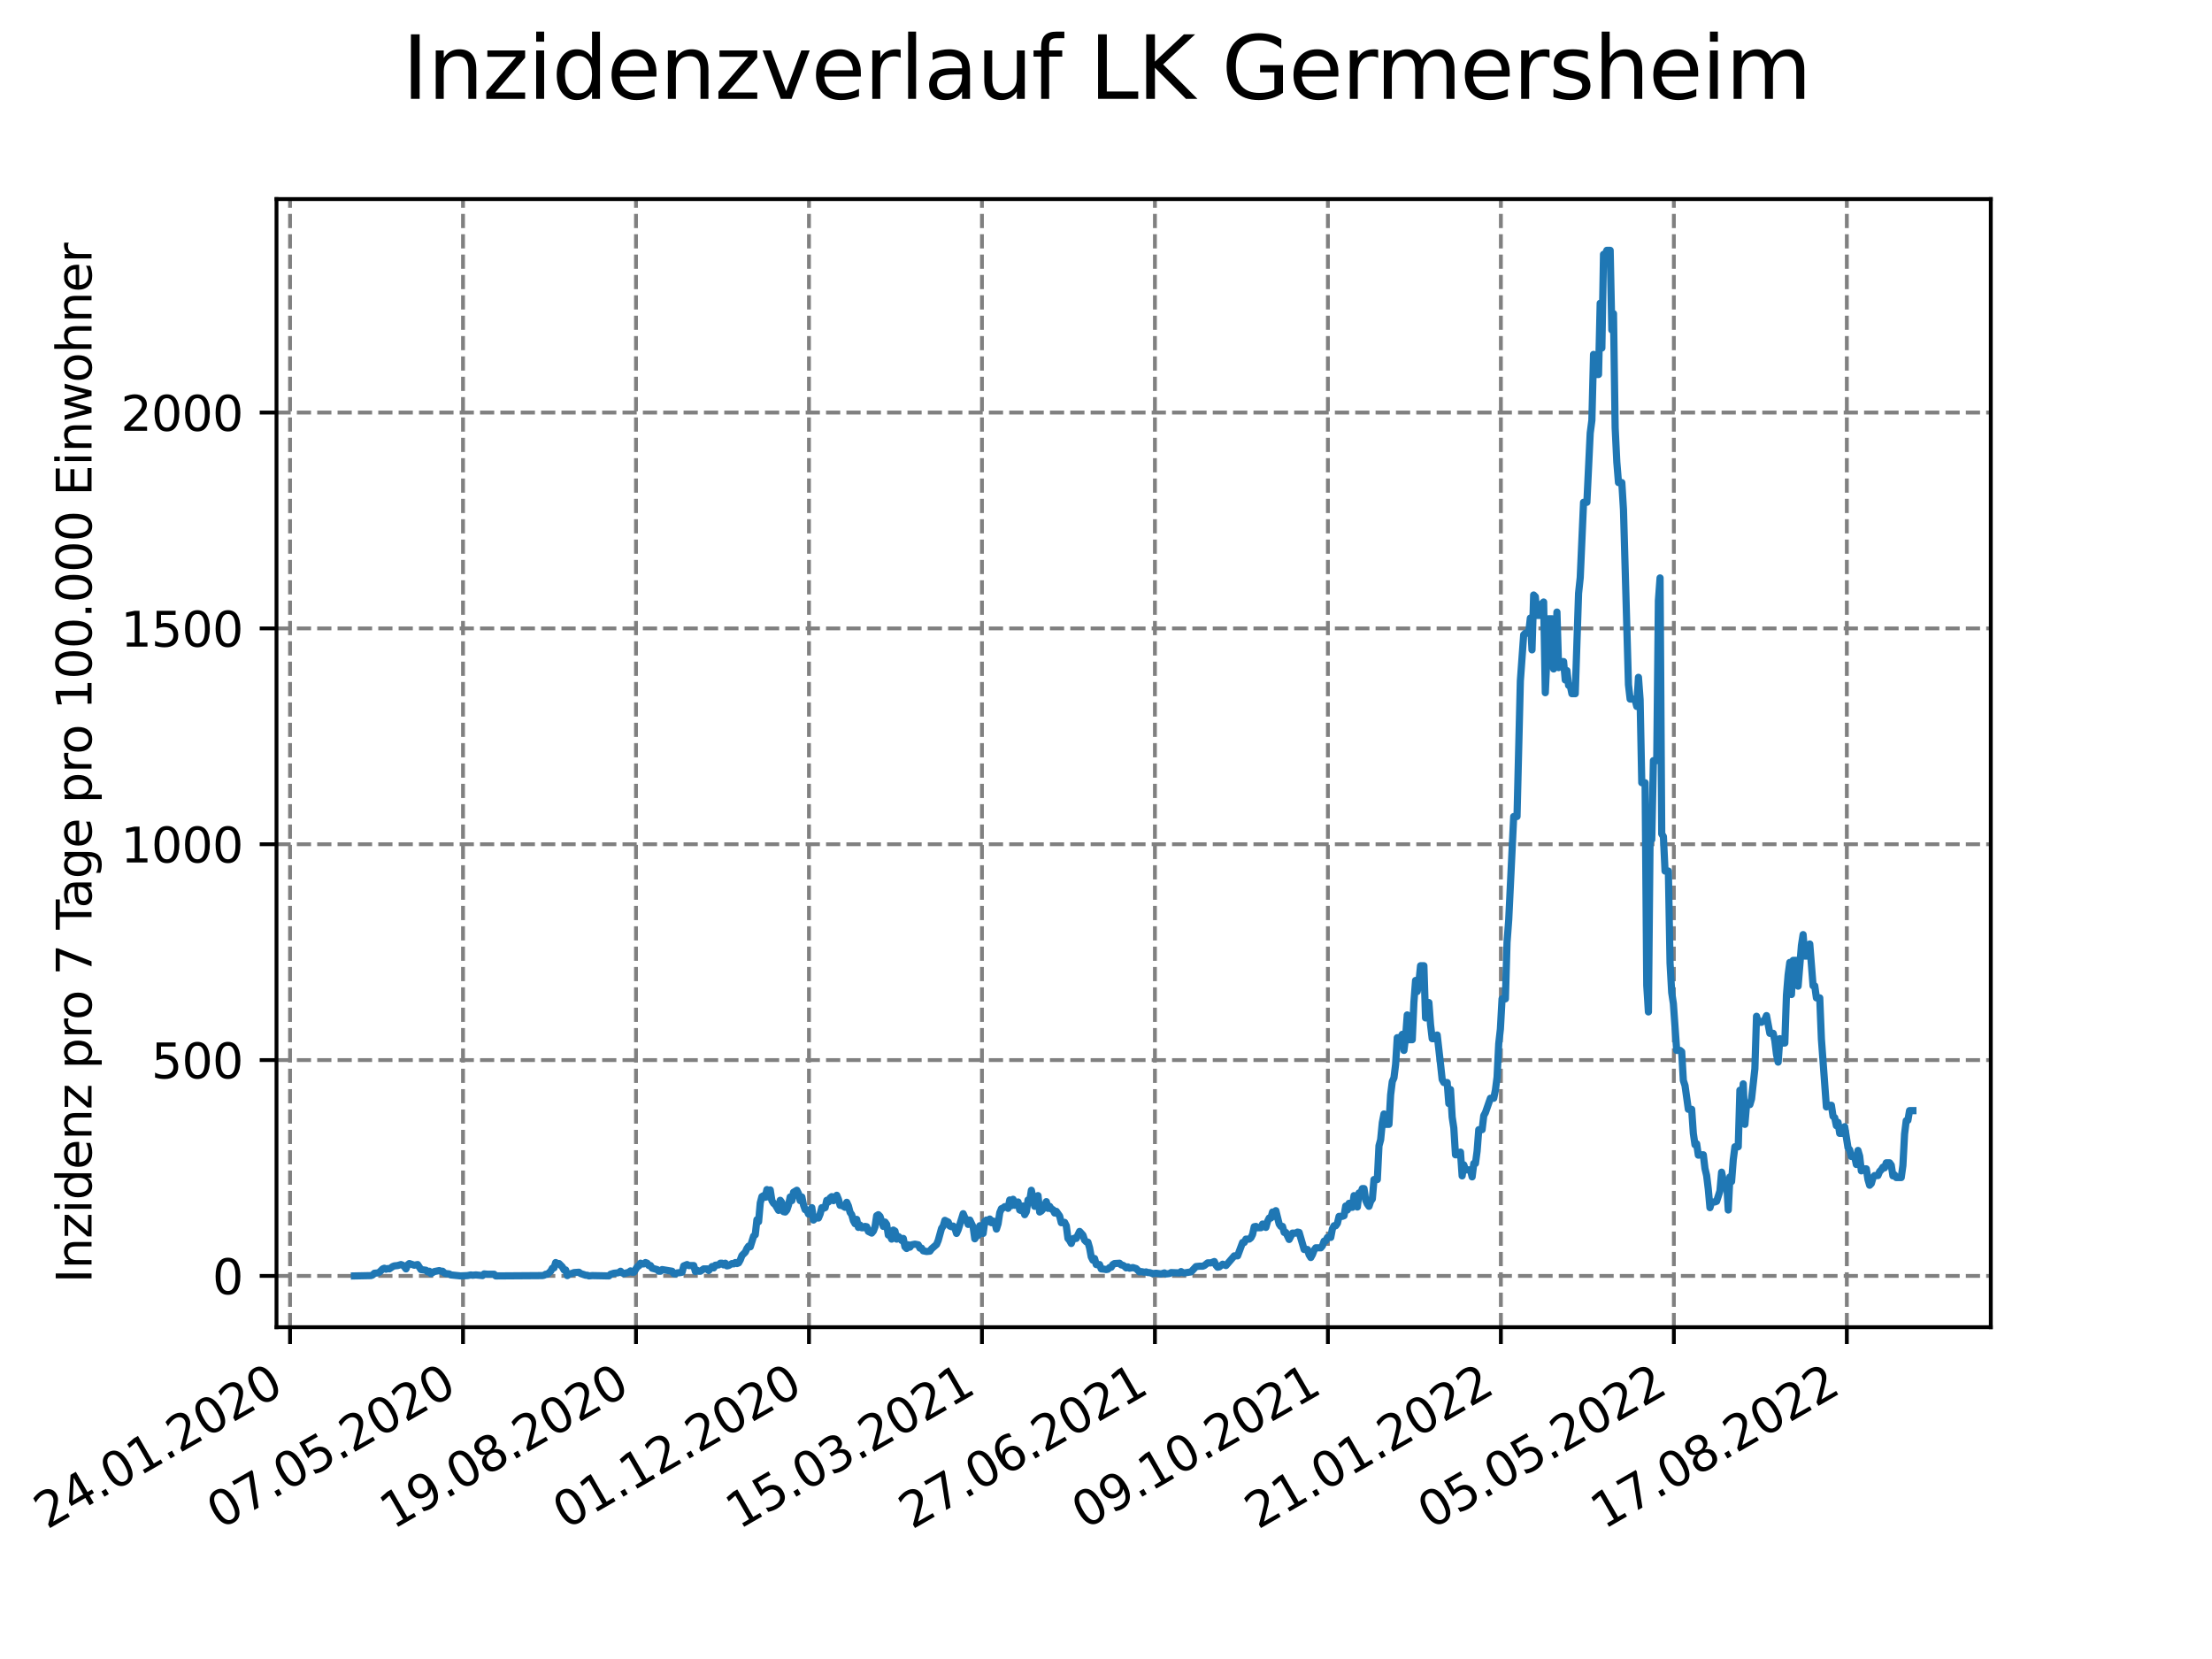 <?xml version="1.0" encoding="utf-8" standalone="no"?>
<!DOCTYPE svg PUBLIC "-//W3C//DTD SVG 1.1//EN"
  "http://www.w3.org/Graphics/SVG/1.1/DTD/svg11.dtd">
<svg xmlns:xlink="http://www.w3.org/1999/xlink" width="460.8pt" height="345.6pt" viewBox="0 0 460.8 345.6" xmlns="http://www.w3.org/2000/svg" version="1.1">
 <defs>
  <style type="text/css">*{stroke-linejoin: round; stroke-linecap: butt}</style>
 </defs>
 <g id="figure_1">
  <g id="patch_1">
   <path d="M 0 345.6 
L 460.8 345.6 
L 460.8 0 
L 0 0 
z
" style="fill: #ffffff"/>
  </g>
  <g id="axes_1">
   <g id="patch_2">
    <path d="M 57.6 276.48 
L 414.72 276.48 
L 414.72 41.472 
L 57.6 41.472 
z
" style="fill: #ffffff"/>
   </g>
   <g id="matplotlib.axis_1">
    <g id="xtick_1">
     <g id="line2d_1">
      <path d="M 60.421 276.48 
L 60.421 41.472 
" clip-path="url(#p311bcf4a41)" style="fill: none; stroke-dasharray: 2.96,1.28; stroke-dashoffset: 0; stroke: #808080; stroke-width: 0.8"/>
     </g>
     <g id="line2d_2">
      <defs>
       <path id="m013fe8e15d" d="M 0 0 
L 0 3.5 
" style="stroke: #000000; stroke-width: 0.8"/>
      </defs>
      <g>
       <use xlink:href="#m013fe8e15d" x="60.421" y="276.48" style="stroke: #000000; stroke-width: 0.8"/>
      </g>
     </g>
     <g id="text_1">
      <!-- 24.01.2020 -->
      <g transform="translate(9.796 318.689) rotate(-30) scale(0.1 -0.1)">
       <defs>
        <path id="DejaVuSans-32" d="M 1228 531 
L 3431 531 
L 3431 0 
L 469 0 
L 469 531 
Q 828 903 1448 1529 
Q 2069 2156 2228 2338 
Q 2531 2678 2651 2914 
Q 2772 3150 2772 3378 
Q 2772 3750 2511 3984 
Q 2250 4219 1831 4219 
Q 1534 4219 1204 4116 
Q 875 4013 500 3803 
L 500 4441 
Q 881 4594 1212 4672 
Q 1544 4750 1819 4750 
Q 2544 4750 2975 4387 
Q 3406 4025 3406 3419 
Q 3406 3131 3298 2873 
Q 3191 2616 2906 2266 
Q 2828 2175 2409 1742 
Q 1991 1309 1228 531 
z
" transform="scale(0.016)"/>
        <path id="DejaVuSans-34" d="M 2419 4116 
L 825 1625 
L 2419 1625 
L 2419 4116 
z
M 2253 4666 
L 3047 4666 
L 3047 1625 
L 3713 1625 
L 3713 1100 
L 3047 1100 
L 3047 0 
L 2419 0 
L 2419 1100 
L 313 1100 
L 313 1709 
L 2253 4666 
z
" transform="scale(0.016)"/>
        <path id="DejaVuSans-2e" d="M 684 794 
L 1344 794 
L 1344 0 
L 684 0 
L 684 794 
z
" transform="scale(0.016)"/>
        <path id="DejaVuSans-30" d="M 2034 4250 
Q 1547 4250 1301 3770 
Q 1056 3291 1056 2328 
Q 1056 1369 1301 889 
Q 1547 409 2034 409 
Q 2525 409 2770 889 
Q 3016 1369 3016 2328 
Q 3016 3291 2770 3770 
Q 2525 4250 2034 4250 
z
M 2034 4750 
Q 2819 4750 3233 4129 
Q 3647 3509 3647 2328 
Q 3647 1150 3233 529 
Q 2819 -91 2034 -91 
Q 1250 -91 836 529 
Q 422 1150 422 2328 
Q 422 3509 836 4129 
Q 1250 4750 2034 4750 
z
" transform="scale(0.016)"/>
        <path id="DejaVuSans-31" d="M 794 531 
L 1825 531 
L 1825 4091 
L 703 3866 
L 703 4441 
L 1819 4666 
L 2450 4666 
L 2450 531 
L 3481 531 
L 3481 0 
L 794 0 
L 794 531 
z
" transform="scale(0.016)"/>
       </defs>
       <use xlink:href="#DejaVuSans-32"/>
       <use xlink:href="#DejaVuSans-34" x="63.623"/>
       <use xlink:href="#DejaVuSans-2e" x="127.246"/>
       <use xlink:href="#DejaVuSans-30" x="159.033"/>
       <use xlink:href="#DejaVuSans-31" x="222.656"/>
       <use xlink:href="#DejaVuSans-2e" x="286.279"/>
       <use xlink:href="#DejaVuSans-32" x="318.066"/>
       <use xlink:href="#DejaVuSans-30" x="381.689"/>
       <use xlink:href="#DejaVuSans-32" x="445.312"/>
       <use xlink:href="#DejaVuSans-30" x="508.936"/>
      </g>
     </g>
    </g>
    <g id="xtick_2">
     <g id="line2d_3">
      <path d="M 96.455 276.48 
L 96.455 41.472 
" clip-path="url(#p311bcf4a41)" style="fill: none; stroke-dasharray: 2.96,1.28; stroke-dashoffset: 0; stroke: #808080; stroke-width: 0.8"/>
     </g>
     <g id="line2d_4">
      <g>
       <use xlink:href="#m013fe8e15d" x="96.455" y="276.48" style="stroke: #000000; stroke-width: 0.8"/>
      </g>
     </g>
     <g id="text_2">
      <!-- 07.05.2020 -->
      <g transform="translate(45.83 318.689) rotate(-30) scale(0.1 -0.1)">
       <defs>
        <path id="DejaVuSans-37" d="M 525 4666 
L 3525 4666 
L 3525 4397 
L 1831 0 
L 1172 0 
L 2766 4134 
L 525 4134 
L 525 4666 
z
" transform="scale(0.016)"/>
        <path id="DejaVuSans-35" d="M 691 4666 
L 3169 4666 
L 3169 4134 
L 1269 4134 
L 1269 2991 
Q 1406 3038 1543 3061 
Q 1681 3084 1819 3084 
Q 2600 3084 3056 2656 
Q 3513 2228 3513 1497 
Q 3513 744 3044 326 
Q 2575 -91 1722 -91 
Q 1428 -91 1123 -41 
Q 819 9 494 109 
L 494 744 
Q 775 591 1075 516 
Q 1375 441 1709 441 
Q 2250 441 2565 725 
Q 2881 1009 2881 1497 
Q 2881 1984 2565 2268 
Q 2250 2553 1709 2553 
Q 1456 2553 1204 2497 
Q 953 2441 691 2322 
L 691 4666 
z
" transform="scale(0.016)"/>
       </defs>
       <use xlink:href="#DejaVuSans-30"/>
       <use xlink:href="#DejaVuSans-37" x="63.623"/>
       <use xlink:href="#DejaVuSans-2e" x="127.246"/>
       <use xlink:href="#DejaVuSans-30" x="159.033"/>
       <use xlink:href="#DejaVuSans-35" x="222.656"/>
       <use xlink:href="#DejaVuSans-2e" x="286.279"/>
       <use xlink:href="#DejaVuSans-32" x="318.066"/>
       <use xlink:href="#DejaVuSans-30" x="381.689"/>
       <use xlink:href="#DejaVuSans-32" x="445.312"/>
       <use xlink:href="#DejaVuSans-30" x="508.936"/>
      </g>
     </g>
    </g>
    <g id="xtick_3">
     <g id="line2d_5">
      <path d="M 132.489 276.48 
L 132.489 41.472 
" clip-path="url(#p311bcf4a41)" style="fill: none; stroke-dasharray: 2.96,1.28; stroke-dashoffset: 0; stroke: #808080; stroke-width: 0.8"/>
     </g>
     <g id="line2d_6">
      <g>
       <use xlink:href="#m013fe8e15d" x="132.489" y="276.48" style="stroke: #000000; stroke-width: 0.8"/>
      </g>
     </g>
     <g id="text_3">
      <!-- 19.08.2020 -->
      <g transform="translate(81.864 318.689) rotate(-30) scale(0.1 -0.1)">
       <defs>
        <path id="DejaVuSans-39" d="M 703 97 
L 703 672 
Q 941 559 1184 500 
Q 1428 441 1663 441 
Q 2288 441 2617 861 
Q 2947 1281 2994 2138 
Q 2813 1869 2534 1725 
Q 2256 1581 1919 1581 
Q 1219 1581 811 2004 
Q 403 2428 403 3163 
Q 403 3881 828 4315 
Q 1253 4750 1959 4750 
Q 2769 4750 3195 4129 
Q 3622 3509 3622 2328 
Q 3622 1225 3098 567 
Q 2575 -91 1691 -91 
Q 1453 -91 1209 -44 
Q 966 3 703 97 
z
M 1959 2075 
Q 2384 2075 2632 2365 
Q 2881 2656 2881 3163 
Q 2881 3666 2632 3958 
Q 2384 4250 1959 4250 
Q 1534 4250 1286 3958 
Q 1038 3666 1038 3163 
Q 1038 2656 1286 2365 
Q 1534 2075 1959 2075 
z
" transform="scale(0.016)"/>
        <path id="DejaVuSans-38" d="M 2034 2216 
Q 1584 2216 1326 1975 
Q 1069 1734 1069 1313 
Q 1069 891 1326 650 
Q 1584 409 2034 409 
Q 2484 409 2743 651 
Q 3003 894 3003 1313 
Q 3003 1734 2745 1975 
Q 2488 2216 2034 2216 
z
M 1403 2484 
Q 997 2584 770 2862 
Q 544 3141 544 3541 
Q 544 4100 942 4425 
Q 1341 4750 2034 4750 
Q 2731 4750 3128 4425 
Q 3525 4100 3525 3541 
Q 3525 3141 3298 2862 
Q 3072 2584 2669 2484 
Q 3125 2378 3379 2068 
Q 3634 1759 3634 1313 
Q 3634 634 3220 271 
Q 2806 -91 2034 -91 
Q 1263 -91 848 271 
Q 434 634 434 1313 
Q 434 1759 690 2068 
Q 947 2378 1403 2484 
z
M 1172 3481 
Q 1172 3119 1398 2916 
Q 1625 2713 2034 2713 
Q 2441 2713 2670 2916 
Q 2900 3119 2900 3481 
Q 2900 3844 2670 4047 
Q 2441 4250 2034 4250 
Q 1625 4250 1398 4047 
Q 1172 3844 1172 3481 
z
" transform="scale(0.016)"/>
       </defs>
       <use xlink:href="#DejaVuSans-31"/>
       <use xlink:href="#DejaVuSans-39" x="63.623"/>
       <use xlink:href="#DejaVuSans-2e" x="127.246"/>
       <use xlink:href="#DejaVuSans-30" x="159.033"/>
       <use xlink:href="#DejaVuSans-38" x="222.656"/>
       <use xlink:href="#DejaVuSans-2e" x="286.279"/>
       <use xlink:href="#DejaVuSans-32" x="318.066"/>
       <use xlink:href="#DejaVuSans-30" x="381.689"/>
       <use xlink:href="#DejaVuSans-32" x="445.312"/>
       <use xlink:href="#DejaVuSans-30" x="508.936"/>
      </g>
     </g>
    </g>
    <g id="xtick_4">
     <g id="line2d_7">
      <path d="M 168.524 276.48 
L 168.524 41.472 
" clip-path="url(#p311bcf4a41)" style="fill: none; stroke-dasharray: 2.96,1.28; stroke-dashoffset: 0; stroke: #808080; stroke-width: 0.8"/>
     </g>
     <g id="line2d_8">
      <g>
       <use xlink:href="#m013fe8e15d" x="168.524" y="276.48" style="stroke: #000000; stroke-width: 0.8"/>
      </g>
     </g>
     <g id="text_4">
      <!-- 01.12.2020 -->
      <g transform="translate(117.898 318.689) rotate(-30) scale(0.1 -0.1)">
       <use xlink:href="#DejaVuSans-30"/>
       <use xlink:href="#DejaVuSans-31" x="63.623"/>
       <use xlink:href="#DejaVuSans-2e" x="127.246"/>
       <use xlink:href="#DejaVuSans-31" x="159.033"/>
       <use xlink:href="#DejaVuSans-32" x="222.656"/>
       <use xlink:href="#DejaVuSans-2e" x="286.279"/>
       <use xlink:href="#DejaVuSans-32" x="318.066"/>
       <use xlink:href="#DejaVuSans-30" x="381.689"/>
       <use xlink:href="#DejaVuSans-32" x="445.312"/>
       <use xlink:href="#DejaVuSans-30" x="508.936"/>
      </g>
     </g>
    </g>
    <g id="xtick_5">
     <g id="line2d_9">
      <path d="M 204.558 276.48 
L 204.558 41.472 
" clip-path="url(#p311bcf4a41)" style="fill: none; stroke-dasharray: 2.96,1.28; stroke-dashoffset: 0; stroke: #808080; stroke-width: 0.8"/>
     </g>
     <g id="line2d_10">
      <g>
       <use xlink:href="#m013fe8e15d" x="204.558" y="276.48" style="stroke: #000000; stroke-width: 0.8"/>
      </g>
     </g>
     <g id="text_5">
      <!-- 15.03.2021 -->
      <g transform="translate(153.933 318.689) rotate(-30) scale(0.1 -0.1)">
       <defs>
        <path id="DejaVuSans-33" d="M 2597 2516 
Q 3050 2419 3304 2112 
Q 3559 1806 3559 1356 
Q 3559 666 3084 287 
Q 2609 -91 1734 -91 
Q 1441 -91 1130 -33 
Q 819 25 488 141 
L 488 750 
Q 750 597 1062 519 
Q 1375 441 1716 441 
Q 2309 441 2620 675 
Q 2931 909 2931 1356 
Q 2931 1769 2642 2001 
Q 2353 2234 1838 2234 
L 1294 2234 
L 1294 2753 
L 1863 2753 
Q 2328 2753 2575 2939 
Q 2822 3125 2822 3475 
Q 2822 3834 2567 4026 
Q 2313 4219 1838 4219 
Q 1578 4219 1281 4162 
Q 984 4106 628 3988 
L 628 4550 
Q 988 4650 1302 4700 
Q 1616 4750 1894 4750 
Q 2613 4750 3031 4423 
Q 3450 4097 3450 3541 
Q 3450 3153 3228 2886 
Q 3006 2619 2597 2516 
z
" transform="scale(0.016)"/>
       </defs>
       <use xlink:href="#DejaVuSans-31"/>
       <use xlink:href="#DejaVuSans-35" x="63.623"/>
       <use xlink:href="#DejaVuSans-2e" x="127.246"/>
       <use xlink:href="#DejaVuSans-30" x="159.033"/>
       <use xlink:href="#DejaVuSans-33" x="222.656"/>
       <use xlink:href="#DejaVuSans-2e" x="286.279"/>
       <use xlink:href="#DejaVuSans-32" x="318.066"/>
       <use xlink:href="#DejaVuSans-30" x="381.689"/>
       <use xlink:href="#DejaVuSans-32" x="445.312"/>
       <use xlink:href="#DejaVuSans-31" x="508.936"/>
      </g>
     </g>
    </g>
    <g id="xtick_6">
     <g id="line2d_11">
      <path d="M 240.592 276.48 
L 240.592 41.472 
" clip-path="url(#p311bcf4a41)" style="fill: none; stroke-dasharray: 2.96,1.28; stroke-dashoffset: 0; stroke: #808080; stroke-width: 0.8"/>
     </g>
     <g id="line2d_12">
      <g>
       <use xlink:href="#m013fe8e15d" x="240.592" y="276.48" style="stroke: #000000; stroke-width: 0.8"/>
      </g>
     </g>
     <g id="text_6">
      <!-- 27.06.2021 -->
      <g transform="translate(189.967 318.689) rotate(-30) scale(0.1 -0.1)">
       <defs>
        <path id="DejaVuSans-36" d="M 2113 2584 
Q 1688 2584 1439 2293 
Q 1191 2003 1191 1497 
Q 1191 994 1439 701 
Q 1688 409 2113 409 
Q 2538 409 2786 701 
Q 3034 994 3034 1497 
Q 3034 2003 2786 2293 
Q 2538 2584 2113 2584 
z
M 3366 4563 
L 3366 3988 
Q 3128 4100 2886 4159 
Q 2644 4219 2406 4219 
Q 1781 4219 1451 3797 
Q 1122 3375 1075 2522 
Q 1259 2794 1537 2939 
Q 1816 3084 2150 3084 
Q 2853 3084 3261 2657 
Q 3669 2231 3669 1497 
Q 3669 778 3244 343 
Q 2819 -91 2113 -91 
Q 1303 -91 875 529 
Q 447 1150 447 2328 
Q 447 3434 972 4092 
Q 1497 4750 2381 4750 
Q 2619 4750 2861 4703 
Q 3103 4656 3366 4563 
z
" transform="scale(0.016)"/>
       </defs>
       <use xlink:href="#DejaVuSans-32"/>
       <use xlink:href="#DejaVuSans-37" x="63.623"/>
       <use xlink:href="#DejaVuSans-2e" x="127.246"/>
       <use xlink:href="#DejaVuSans-30" x="159.033"/>
       <use xlink:href="#DejaVuSans-36" x="222.656"/>
       <use xlink:href="#DejaVuSans-2e" x="286.279"/>
       <use xlink:href="#DejaVuSans-32" x="318.066"/>
       <use xlink:href="#DejaVuSans-30" x="381.689"/>
       <use xlink:href="#DejaVuSans-32" x="445.312"/>
       <use xlink:href="#DejaVuSans-31" x="508.936"/>
      </g>
     </g>
    </g>
    <g id="xtick_7">
     <g id="line2d_13">
      <path d="M 276.626 276.48 
L 276.626 41.472 
" clip-path="url(#p311bcf4a41)" style="fill: none; stroke-dasharray: 2.96,1.28; stroke-dashoffset: 0; stroke: #808080; stroke-width: 0.8"/>
     </g>
     <g id="line2d_14">
      <g>
       <use xlink:href="#m013fe8e15d" x="276.626" y="276.48" style="stroke: #000000; stroke-width: 0.8"/>
      </g>
     </g>
     <g id="text_7">
      <!-- 09.10.2021 -->
      <g transform="translate(226.001 318.689) rotate(-30) scale(0.1 -0.1)">
       <use xlink:href="#DejaVuSans-30"/>
       <use xlink:href="#DejaVuSans-39" x="63.623"/>
       <use xlink:href="#DejaVuSans-2e" x="127.246"/>
       <use xlink:href="#DejaVuSans-31" x="159.033"/>
       <use xlink:href="#DejaVuSans-30" x="222.656"/>
       <use xlink:href="#DejaVuSans-2e" x="286.279"/>
       <use xlink:href="#DejaVuSans-32" x="318.066"/>
       <use xlink:href="#DejaVuSans-30" x="381.689"/>
       <use xlink:href="#DejaVuSans-32" x="445.312"/>
       <use xlink:href="#DejaVuSans-31" x="508.936"/>
      </g>
     </g>
    </g>
    <g id="xtick_8">
     <g id="line2d_15">
      <path d="M 312.661 276.48 
L 312.661 41.472 
" clip-path="url(#p311bcf4a41)" style="fill: none; stroke-dasharray: 2.96,1.28; stroke-dashoffset: 0; stroke: #808080; stroke-width: 0.8"/>
     </g>
     <g id="line2d_16">
      <g>
       <use xlink:href="#m013fe8e15d" x="312.661" y="276.48" style="stroke: #000000; stroke-width: 0.8"/>
      </g>
     </g>
     <g id="text_8">
      <!-- 21.01.2022 -->
      <g transform="translate(262.035 318.689) rotate(-30) scale(0.1 -0.1)">
       <use xlink:href="#DejaVuSans-32"/>
       <use xlink:href="#DejaVuSans-31" x="63.623"/>
       <use xlink:href="#DejaVuSans-2e" x="127.246"/>
       <use xlink:href="#DejaVuSans-30" x="159.033"/>
       <use xlink:href="#DejaVuSans-31" x="222.656"/>
       <use xlink:href="#DejaVuSans-2e" x="286.279"/>
       <use xlink:href="#DejaVuSans-32" x="318.066"/>
       <use xlink:href="#DejaVuSans-30" x="381.689"/>
       <use xlink:href="#DejaVuSans-32" x="445.312"/>
       <use xlink:href="#DejaVuSans-32" x="508.936"/>
      </g>
     </g>
    </g>
    <g id="xtick_9">
     <g id="line2d_17">
      <path d="M 348.695 276.48 
L 348.695 41.472 
" clip-path="url(#p311bcf4a41)" style="fill: none; stroke-dasharray: 2.96,1.28; stroke-dashoffset: 0; stroke: #808080; stroke-width: 0.8"/>
     </g>
     <g id="line2d_18">
      <g>
       <use xlink:href="#m013fe8e15d" x="348.695" y="276.48" style="stroke: #000000; stroke-width: 0.8"/>
      </g>
     </g>
     <g id="text_9">
      <!-- 05.05.2022 -->
      <g transform="translate(298.07 318.689) rotate(-30) scale(0.1 -0.1)">
       <use xlink:href="#DejaVuSans-30"/>
       <use xlink:href="#DejaVuSans-35" x="63.623"/>
       <use xlink:href="#DejaVuSans-2e" x="127.246"/>
       <use xlink:href="#DejaVuSans-30" x="159.033"/>
       <use xlink:href="#DejaVuSans-35" x="222.656"/>
       <use xlink:href="#DejaVuSans-2e" x="286.279"/>
       <use xlink:href="#DejaVuSans-32" x="318.066"/>
       <use xlink:href="#DejaVuSans-30" x="381.689"/>
       <use xlink:href="#DejaVuSans-32" x="445.312"/>
       <use xlink:href="#DejaVuSans-32" x="508.936"/>
      </g>
     </g>
    </g>
    <g id="xtick_10">
     <g id="line2d_19">
      <path d="M 384.729 276.48 
L 384.729 41.472 
" clip-path="url(#p311bcf4a41)" style="fill: none; stroke-dasharray: 2.96,1.28; stroke-dashoffset: 0; stroke: #808080; stroke-width: 0.8"/>
     </g>
     <g id="line2d_20">
      <g>
       <use xlink:href="#m013fe8e15d" x="384.729" y="276.48" style="stroke: #000000; stroke-width: 0.8"/>
      </g>
     </g>
     <g id="text_10">
      <!-- 17.08.2022 -->
      <g transform="translate(334.104 318.689) rotate(-30) scale(0.1 -0.1)">
       <use xlink:href="#DejaVuSans-31"/>
       <use xlink:href="#DejaVuSans-37" x="63.623"/>
       <use xlink:href="#DejaVuSans-2e" x="127.246"/>
       <use xlink:href="#DejaVuSans-30" x="159.033"/>
       <use xlink:href="#DejaVuSans-38" x="222.656"/>
       <use xlink:href="#DejaVuSans-2e" x="286.279"/>
       <use xlink:href="#DejaVuSans-32" x="318.066"/>
       <use xlink:href="#DejaVuSans-30" x="381.689"/>
       <use xlink:href="#DejaVuSans-32" x="445.312"/>
       <use xlink:href="#DejaVuSans-32" x="508.936"/>
      </g>
     </g>
    </g>
   </g>
   <g id="matplotlib.axis_2">
    <g id="ytick_1">
     <g id="line2d_21">
      <path d="M 57.6 265.798 
L 414.72 265.798 
" clip-path="url(#p311bcf4a41)" style="fill: none; stroke-dasharray: 2.96,1.28; stroke-dashoffset: 0; stroke: #808080; stroke-width: 0.8"/>
     </g>
     <g id="line2d_22">
      <defs>
       <path id="m63d5a71998" d="M 0 0 
L -3.5 0 
" style="stroke: #000000; stroke-width: 0.8"/>
      </defs>
      <g>
       <use xlink:href="#m63d5a71998" x="57.6" y="265.798" style="stroke: #000000; stroke-width: 0.8"/>
      </g>
     </g>
     <g id="text_11">
      <!-- 0 -->
      <g transform="translate(44.237 269.597) scale(0.1 -0.1)">
       <use xlink:href="#DejaVuSans-30"/>
      </g>
     </g>
    </g>
    <g id="ytick_2">
     <g id="line2d_23">
      <path d="M 57.6 220.834 
L 414.72 220.834 
" clip-path="url(#p311bcf4a41)" style="fill: none; stroke-dasharray: 2.96,1.28; stroke-dashoffset: 0; stroke: #808080; stroke-width: 0.8"/>
     </g>
     <g id="line2d_24">
      <g>
       <use xlink:href="#m63d5a71998" x="57.6" y="220.834" style="stroke: #000000; stroke-width: 0.8"/>
      </g>
     </g>
     <g id="text_12">
      <!-- 500 -->
      <g transform="translate(31.512 224.633) scale(0.1 -0.1)">
       <use xlink:href="#DejaVuSans-35"/>
       <use xlink:href="#DejaVuSans-30" x="63.623"/>
       <use xlink:href="#DejaVuSans-30" x="127.246"/>
      </g>
     </g>
    </g>
    <g id="ytick_3">
     <g id="line2d_25">
      <path d="M 57.6 175.87 
L 414.72 175.87 
" clip-path="url(#p311bcf4a41)" style="fill: none; stroke-dasharray: 2.96,1.28; stroke-dashoffset: 0; stroke: #808080; stroke-width: 0.8"/>
     </g>
     <g id="line2d_26">
      <g>
       <use xlink:href="#m63d5a71998" x="57.6" y="175.87" style="stroke: #000000; stroke-width: 0.8"/>
      </g>
     </g>
     <g id="text_13">
      <!-- 1000 -->
      <g transform="translate(25.15 179.669) scale(0.1 -0.1)">
       <use xlink:href="#DejaVuSans-31"/>
       <use xlink:href="#DejaVuSans-30" x="63.623"/>
       <use xlink:href="#DejaVuSans-30" x="127.246"/>
       <use xlink:href="#DejaVuSans-30" x="190.869"/>
      </g>
     </g>
    </g>
    <g id="ytick_4">
     <g id="line2d_27">
      <path d="M 57.6 130.906 
L 414.72 130.906 
" clip-path="url(#p311bcf4a41)" style="fill: none; stroke-dasharray: 2.96,1.28; stroke-dashoffset: 0; stroke: #808080; stroke-width: 0.8"/>
     </g>
     <g id="line2d_28">
      <g>
       <use xlink:href="#m63d5a71998" x="57.6" y="130.906" style="stroke: #000000; stroke-width: 0.8"/>
      </g>
     </g>
     <g id="text_14">
      <!-- 1500 -->
      <g transform="translate(25.15 134.706) scale(0.1 -0.1)">
       <use xlink:href="#DejaVuSans-31"/>
       <use xlink:href="#DejaVuSans-35" x="63.623"/>
       <use xlink:href="#DejaVuSans-30" x="127.246"/>
       <use xlink:href="#DejaVuSans-30" x="190.869"/>
      </g>
     </g>
    </g>
    <g id="ytick_5">
     <g id="line2d_29">
      <path d="M 57.6 85.943 
L 414.72 85.943 
" clip-path="url(#p311bcf4a41)" style="fill: none; stroke-dasharray: 2.96,1.28; stroke-dashoffset: 0; stroke: #808080; stroke-width: 0.8"/>
     </g>
     <g id="line2d_30">
      <g>
       <use xlink:href="#m63d5a71998" x="57.6" y="85.943" style="stroke: #000000; stroke-width: 0.8"/>
      </g>
     </g>
     <g id="text_15">
      <!-- 2000 -->
      <g transform="translate(25.15 89.742) scale(0.1 -0.1)">
       <use xlink:href="#DejaVuSans-32"/>
       <use xlink:href="#DejaVuSans-30" x="63.623"/>
       <use xlink:href="#DejaVuSans-30" x="127.246"/>
       <use xlink:href="#DejaVuSans-30" x="190.869"/>
      </g>
     </g>
    </g>
    <g id="text_16">
     <!-- Inzidenz pro 7 Tage pro 100.000 Einwohner -->
     <g transform="translate(19.07 267.301) rotate(-90) scale(0.1 -0.1)">
      <defs>
       <path id="DejaVuSans-49" d="M 628 4666 
L 1259 4666 
L 1259 0 
L 628 0 
L 628 4666 
z
" transform="scale(0.016)"/>
       <path id="DejaVuSans-6e" d="M 3513 2113 
L 3513 0 
L 2938 0 
L 2938 2094 
Q 2938 2591 2744 2837 
Q 2550 3084 2163 3084 
Q 1697 3084 1428 2787 
Q 1159 2491 1159 1978 
L 1159 0 
L 581 0 
L 581 3500 
L 1159 3500 
L 1159 2956 
Q 1366 3272 1645 3428 
Q 1925 3584 2291 3584 
Q 2894 3584 3203 3211 
Q 3513 2838 3513 2113 
z
" transform="scale(0.016)"/>
       <path id="DejaVuSans-7a" d="M 353 3500 
L 3084 3500 
L 3084 2975 
L 922 459 
L 3084 459 
L 3084 0 
L 275 0 
L 275 525 
L 2438 3041 
L 353 3041 
L 353 3500 
z
" transform="scale(0.016)"/>
       <path id="DejaVuSans-69" d="M 603 3500 
L 1178 3500 
L 1178 0 
L 603 0 
L 603 3500 
z
M 603 4863 
L 1178 4863 
L 1178 4134 
L 603 4134 
L 603 4863 
z
" transform="scale(0.016)"/>
       <path id="DejaVuSans-64" d="M 2906 2969 
L 2906 4863 
L 3481 4863 
L 3481 0 
L 2906 0 
L 2906 525 
Q 2725 213 2448 61 
Q 2172 -91 1784 -91 
Q 1150 -91 751 415 
Q 353 922 353 1747 
Q 353 2572 751 3078 
Q 1150 3584 1784 3584 
Q 2172 3584 2448 3432 
Q 2725 3281 2906 2969 
z
M 947 1747 
Q 947 1113 1208 752 
Q 1469 391 1925 391 
Q 2381 391 2643 752 
Q 2906 1113 2906 1747 
Q 2906 2381 2643 2742 
Q 2381 3103 1925 3103 
Q 1469 3103 1208 2742 
Q 947 2381 947 1747 
z
" transform="scale(0.016)"/>
       <path id="DejaVuSans-65" d="M 3597 1894 
L 3597 1613 
L 953 1613 
Q 991 1019 1311 708 
Q 1631 397 2203 397 
Q 2534 397 2845 478 
Q 3156 559 3463 722 
L 3463 178 
Q 3153 47 2828 -22 
Q 2503 -91 2169 -91 
Q 1331 -91 842 396 
Q 353 884 353 1716 
Q 353 2575 817 3079 
Q 1281 3584 2069 3584 
Q 2775 3584 3186 3129 
Q 3597 2675 3597 1894 
z
M 3022 2063 
Q 3016 2534 2758 2815 
Q 2500 3097 2075 3097 
Q 1594 3097 1305 2825 
Q 1016 2553 972 2059 
L 3022 2063 
z
" transform="scale(0.016)"/>
       <path id="DejaVuSans-20" transform="scale(0.016)"/>
       <path id="DejaVuSans-70" d="M 1159 525 
L 1159 -1331 
L 581 -1331 
L 581 3500 
L 1159 3500 
L 1159 2969 
Q 1341 3281 1617 3432 
Q 1894 3584 2278 3584 
Q 2916 3584 3314 3078 
Q 3713 2572 3713 1747 
Q 3713 922 3314 415 
Q 2916 -91 2278 -91 
Q 1894 -91 1617 61 
Q 1341 213 1159 525 
z
M 3116 1747 
Q 3116 2381 2855 2742 
Q 2594 3103 2138 3103 
Q 1681 3103 1420 2742 
Q 1159 2381 1159 1747 
Q 1159 1113 1420 752 
Q 1681 391 2138 391 
Q 2594 391 2855 752 
Q 3116 1113 3116 1747 
z
" transform="scale(0.016)"/>
       <path id="DejaVuSans-72" d="M 2631 2963 
Q 2534 3019 2420 3045 
Q 2306 3072 2169 3072 
Q 1681 3072 1420 2755 
Q 1159 2438 1159 1844 
L 1159 0 
L 581 0 
L 581 3500 
L 1159 3500 
L 1159 2956 
Q 1341 3275 1631 3429 
Q 1922 3584 2338 3584 
Q 2397 3584 2469 3576 
Q 2541 3569 2628 3553 
L 2631 2963 
z
" transform="scale(0.016)"/>
       <path id="DejaVuSans-6f" d="M 1959 3097 
Q 1497 3097 1228 2736 
Q 959 2375 959 1747 
Q 959 1119 1226 758 
Q 1494 397 1959 397 
Q 2419 397 2687 759 
Q 2956 1122 2956 1747 
Q 2956 2369 2687 2733 
Q 2419 3097 1959 3097 
z
M 1959 3584 
Q 2709 3584 3137 3096 
Q 3566 2609 3566 1747 
Q 3566 888 3137 398 
Q 2709 -91 1959 -91 
Q 1206 -91 779 398 
Q 353 888 353 1747 
Q 353 2609 779 3096 
Q 1206 3584 1959 3584 
z
" transform="scale(0.016)"/>
       <path id="DejaVuSans-54" d="M -19 4666 
L 3928 4666 
L 3928 4134 
L 2272 4134 
L 2272 0 
L 1638 0 
L 1638 4134 
L -19 4134 
L -19 4666 
z
" transform="scale(0.016)"/>
       <path id="DejaVuSans-61" d="M 2194 1759 
Q 1497 1759 1228 1600 
Q 959 1441 959 1056 
Q 959 750 1161 570 
Q 1363 391 1709 391 
Q 2188 391 2477 730 
Q 2766 1069 2766 1631 
L 2766 1759 
L 2194 1759 
z
M 3341 1997 
L 3341 0 
L 2766 0 
L 2766 531 
Q 2569 213 2275 61 
Q 1981 -91 1556 -91 
Q 1019 -91 701 211 
Q 384 513 384 1019 
Q 384 1609 779 1909 
Q 1175 2209 1959 2209 
L 2766 2209 
L 2766 2266 
Q 2766 2663 2505 2880 
Q 2244 3097 1772 3097 
Q 1472 3097 1187 3025 
Q 903 2953 641 2809 
L 641 3341 
Q 956 3463 1253 3523 
Q 1550 3584 1831 3584 
Q 2591 3584 2966 3190 
Q 3341 2797 3341 1997 
z
" transform="scale(0.016)"/>
       <path id="DejaVuSans-67" d="M 2906 1791 
Q 2906 2416 2648 2759 
Q 2391 3103 1925 3103 
Q 1463 3103 1205 2759 
Q 947 2416 947 1791 
Q 947 1169 1205 825 
Q 1463 481 1925 481 
Q 2391 481 2648 825 
Q 2906 1169 2906 1791 
z
M 3481 434 
Q 3481 -459 3084 -895 
Q 2688 -1331 1869 -1331 
Q 1566 -1331 1297 -1286 
Q 1028 -1241 775 -1147 
L 775 -588 
Q 1028 -725 1275 -790 
Q 1522 -856 1778 -856 
Q 2344 -856 2625 -561 
Q 2906 -266 2906 331 
L 2906 616 
Q 2728 306 2450 153 
Q 2172 0 1784 0 
Q 1141 0 747 490 
Q 353 981 353 1791 
Q 353 2603 747 3093 
Q 1141 3584 1784 3584 
Q 2172 3584 2450 3431 
Q 2728 3278 2906 2969 
L 2906 3500 
L 3481 3500 
L 3481 434 
z
" transform="scale(0.016)"/>
       <path id="DejaVuSans-45" d="M 628 4666 
L 3578 4666 
L 3578 4134 
L 1259 4134 
L 1259 2753 
L 3481 2753 
L 3481 2222 
L 1259 2222 
L 1259 531 
L 3634 531 
L 3634 0 
L 628 0 
L 628 4666 
z
" transform="scale(0.016)"/>
       <path id="DejaVuSans-77" d="M 269 3500 
L 844 3500 
L 1563 769 
L 2278 3500 
L 2956 3500 
L 3675 769 
L 4391 3500 
L 4966 3500 
L 4050 0 
L 3372 0 
L 2619 2869 
L 1863 0 
L 1184 0 
L 269 3500 
z
" transform="scale(0.016)"/>
       <path id="DejaVuSans-68" d="M 3513 2113 
L 3513 0 
L 2938 0 
L 2938 2094 
Q 2938 2591 2744 2837 
Q 2550 3084 2163 3084 
Q 1697 3084 1428 2787 
Q 1159 2491 1159 1978 
L 1159 0 
L 581 0 
L 581 4863 
L 1159 4863 
L 1159 2956 
Q 1366 3272 1645 3428 
Q 1925 3584 2291 3584 
Q 2894 3584 3203 3211 
Q 3513 2838 3513 2113 
z
" transform="scale(0.016)"/>
      </defs>
      <use xlink:href="#DejaVuSans-49"/>
      <use xlink:href="#DejaVuSans-6e" x="29.492"/>
      <use xlink:href="#DejaVuSans-7a" x="92.871"/>
      <use xlink:href="#DejaVuSans-69" x="145.361"/>
      <use xlink:href="#DejaVuSans-64" x="173.145"/>
      <use xlink:href="#DejaVuSans-65" x="236.621"/>
      <use xlink:href="#DejaVuSans-6e" x="298.145"/>
      <use xlink:href="#DejaVuSans-7a" x="361.523"/>
      <use xlink:href="#DejaVuSans-20" x="414.014"/>
      <use xlink:href="#DejaVuSans-70" x="445.801"/>
      <use xlink:href="#DejaVuSans-72" x="509.277"/>
      <use xlink:href="#DejaVuSans-6f" x="548.141"/>
      <use xlink:href="#DejaVuSans-20" x="609.322"/>
      <use xlink:href="#DejaVuSans-37" x="641.109"/>
      <use xlink:href="#DejaVuSans-20" x="704.732"/>
      <use xlink:href="#DejaVuSans-54" x="736.52"/>
      <use xlink:href="#DejaVuSans-61" x="781.104"/>
      <use xlink:href="#DejaVuSans-67" x="842.383"/>
      <use xlink:href="#DejaVuSans-65" x="905.859"/>
      <use xlink:href="#DejaVuSans-20" x="967.383"/>
      <use xlink:href="#DejaVuSans-70" x="999.17"/>
      <use xlink:href="#DejaVuSans-72" x="1062.646"/>
      <use xlink:href="#DejaVuSans-6f" x="1101.51"/>
      <use xlink:href="#DejaVuSans-20" x="1162.691"/>
      <use xlink:href="#DejaVuSans-31" x="1194.479"/>
      <use xlink:href="#DejaVuSans-30" x="1258.102"/>
      <use xlink:href="#DejaVuSans-30" x="1321.725"/>
      <use xlink:href="#DejaVuSans-2e" x="1385.348"/>
      <use xlink:href="#DejaVuSans-30" x="1417.135"/>
      <use xlink:href="#DejaVuSans-30" x="1480.758"/>
      <use xlink:href="#DejaVuSans-30" x="1544.381"/>
      <use xlink:href="#DejaVuSans-20" x="1608.004"/>
      <use xlink:href="#DejaVuSans-45" x="1639.791"/>
      <use xlink:href="#DejaVuSans-69" x="1702.975"/>
      <use xlink:href="#DejaVuSans-6e" x="1730.758"/>
      <use xlink:href="#DejaVuSans-77" x="1794.137"/>
      <use xlink:href="#DejaVuSans-6f" x="1875.924"/>
      <use xlink:href="#DejaVuSans-68" x="1937.105"/>
      <use xlink:href="#DejaVuSans-6e" x="2000.484"/>
      <use xlink:href="#DejaVuSans-65" x="2063.863"/>
      <use xlink:href="#DejaVuSans-72" x="2125.387"/>
     </g>
    </g>
   </g>
   <g id="line2d_31">
    <path d="M 73.833 265.798 
L 77.298 265.728 
L 77.644 265.589 
L 77.991 265.24 
L 78.683 265.17 
L 79.03 265.031 
L 79.723 264.334 
L 80.069 264.195 
L 80.416 264.404 
L 80.762 264.264 
L 81.109 264.334 
L 81.802 263.846 
L 82.148 263.707 
L 82.841 263.637 
L 83.534 263.428 
L 83.881 263.567 
L 84.227 263.846 
L 84.574 264.334 
L 84.92 263.498 
L 85.267 263.219 
L 86.306 263.567 
L 86.999 263.428 
L 87.692 264.473 
L 88.731 264.613 
L 89.078 264.961 
L 89.424 264.822 
L 89.771 265.31 
L 90.464 264.892 
L 91.503 264.683 
L 91.85 264.822 
L 92.196 264.822 
L 92.543 265.17 
L 92.889 265.31 
L 93.582 265.38 
L 93.929 265.589 
L 94.622 265.658 
L 95.315 265.728 
L 96.008 265.798 
L 97.394 265.728 
L 98.087 265.589 
L 98.433 265.658 
L 99.126 265.589 
L 99.819 265.658 
L 100.512 265.728 
L 100.858 265.38 
L 101.551 265.449 
L 102.937 265.449 
L 103.284 265.798 
L 112.985 265.728 
L 113.332 265.658 
L 113.678 265.449 
L 114.025 265.449 
L 114.718 264.822 
L 115.064 264.195 
L 115.411 264.125 
L 115.757 263.01 
L 116.104 263.219 
L 116.45 263.219 
L 117.143 263.916 
L 117.49 264.543 
L 117.836 264.543 
L 118.183 265.728 
L 118.529 265.449 
L 119.222 265.24 
L 119.568 265.101 
L 120.608 265.031 
L 120.954 265.31 
L 121.647 265.519 
L 121.994 265.658 
L 122.34 265.658 
L 122.687 265.798 
L 123.38 265.728 
L 126.845 265.798 
L 127.191 265.449 
L 127.884 265.24 
L 128.577 265.17 
L 128.924 265.101 
L 129.27 264.822 
L 129.616 265.17 
L 129.963 265.31 
L 131.002 265.031 
L 131.349 264.752 
L 131.695 265.031 
L 132.042 265.031 
L 132.735 263.916 
L 133.081 263.707 
L 133.428 263.149 
L 133.774 263.288 
L 134.121 263.288 
L 134.467 263.01 
L 134.814 263.149 
L 135.16 263.637 
L 135.507 263.637 
L 135.853 264.195 
L 136.893 264.473 
L 137.239 264.822 
L 137.586 264.822 
L 137.932 264.473 
L 140.011 264.822 
L 140.357 265.31 
L 140.704 265.38 
L 141.05 265.17 
L 141.743 265.101 
L 142.09 265.031 
L 142.436 263.707 
L 143.129 263.428 
L 143.476 263.637 
L 144.515 263.637 
L 144.862 264.892 
L 145.208 264.613 
L 145.555 264.822 
L 145.901 264.822 
L 146.594 264.334 
L 147.287 264.334 
L 147.634 264.683 
L 148.327 263.846 
L 148.673 264.125 
L 149.02 263.567 
L 149.712 263.498 
L 150.059 263.149 
L 150.405 263.149 
L 150.752 263.498 
L 151.098 263.149 
L 151.445 263.707 
L 151.791 263.637 
L 152.484 263.219 
L 152.831 263.288 
L 153.177 263.01 
L 153.524 263.219 
L 153.87 263.079 
L 154.217 262.452 
L 154.563 261.546 
L 155.256 260.849 
L 155.603 260.082 
L 155.949 259.594 
L 156.296 259.734 
L 156.989 257.503 
L 157.335 257.224 
L 157.682 254.087 
L 158.028 254.506 
L 158.375 250.602 
L 158.721 249.278 
L 159.068 249.069 
L 159.414 249.417 
L 159.761 247.814 
L 160.107 249.348 
L 160.453 247.884 
L 160.8 250.114 
L 161.146 250.672 
L 161.493 250.951 
L 162.186 252.136 
L 162.532 250.045 
L 162.879 250.533 
L 163.225 252.415 
L 163.572 252.484 
L 163.918 252.066 
L 164.265 251.021 
L 164.611 249.348 
L 164.958 250.114 
L 165.304 248.372 
L 165.997 247.954 
L 166.344 248.651 
L 166.69 250.114 
L 167.037 249.348 
L 167.383 251.021 
L 167.73 251.996 
L 168.076 252.066 
L 168.423 252.903 
L 168.769 252.763 
L 169.116 251.578 
L 169.462 254.157 
L 169.809 253.809 
L 170.155 253.669 
L 170.501 253.739 
L 170.848 252.903 
L 171.194 251.578 
L 171.541 251.718 
L 171.887 251.578 
L 172.234 250.045 
L 172.58 250.393 
L 172.927 249.557 
L 173.273 249.278 
L 173.62 250.114 
L 174.313 248.999 
L 174.659 249.836 
L 175.006 251.09 
L 175.352 251.09 
L 176.045 251.508 
L 176.392 250.463 
L 176.738 251.23 
L 177.085 252.554 
L 177.431 253.042 
L 177.778 254.297 
L 178.124 254.924 
L 178.471 254.018 
L 178.817 255.691 
L 179.164 255.203 
L 179.51 255.76 
L 179.857 255.76 
L 180.203 255.482 
L 180.549 255.551 
L 180.896 256.527 
L 181.589 256.876 
L 181.935 256.457 
L 182.282 255.551 
L 182.628 253.251 
L 182.975 253.042 
L 183.321 253.39 
L 184.014 255.482 
L 184.361 254.575 
L 184.707 255.063 
L 185.054 257.294 
L 185.4 257.364 
L 185.747 258.13 
L 186.093 256.248 
L 186.44 256.457 
L 186.786 258.13 
L 187.133 257.573 
L 187.479 257.852 
L 187.826 258.409 
L 188.172 257.991 
L 188.519 259.734 
L 188.865 260.082 
L 189.212 259.315 
L 189.558 259.803 
L 189.905 259.315 
L 190.597 259.176 
L 191.29 259.315 
L 191.637 260.012 
L 191.983 260.012 
L 192.33 260.57 
L 193.023 260.709 
L 193.716 260.64 
L 194.062 260.152 
L 195.102 259.246 
L 195.448 258.409 
L 196.141 255.9 
L 196.488 255.412 
L 196.834 254.227 
L 197.527 254.575 
L 197.874 255.412 
L 198.22 255.551 
L 198.567 255.412 
L 198.913 255.83 
L 199.26 256.945 
L 199.606 256.179 
L 200.645 252.833 
L 200.992 253.669 
L 201.338 254.087 
L 201.685 255.063 
L 202.031 254.157 
L 202.724 255.621 
L 203.071 258.061 
L 203.417 257.503 
L 203.764 257.364 
L 204.11 255.342 
L 204.457 256.876 
L 204.803 256.945 
L 205.15 254.436 
L 205.496 254.157 
L 205.843 254.506 
L 206.189 253.948 
L 206.536 254.715 
L 206.882 254.366 
L 207.229 254.506 
L 207.575 256.039 
L 207.922 254.924 
L 208.268 252.624 
L 208.615 251.787 
L 208.961 251.648 
L 209.308 251.369 
L 209.654 251.369 
L 210.001 251.718 
L 210.347 249.975 
L 210.694 251.16 
L 211.04 249.836 
L 211.386 251.09 
L 211.733 250.463 
L 212.079 250.393 
L 212.426 252.066 
L 212.772 252.205 
L 213.119 251.23 
L 213.465 253.042 
L 213.812 252.415 
L 214.158 249.975 
L 214.505 250.184 
L 214.851 247.954 
L 215.544 251.299 
L 215.891 250.393 
L 216.237 249.069 
L 216.584 252.484 
L 216.93 252.275 
L 217.277 251.857 
L 217.97 250.323 
L 218.316 251.718 
L 218.663 251.299 
L 219.009 251.857 
L 219.356 251.996 
L 219.702 252.693 
L 220.049 252.345 
L 220.742 253.321 
L 221.088 254.715 
L 221.781 254.645 
L 222.127 255.342 
L 222.474 257.991 
L 222.82 258.409 
L 223.167 259.037 
L 223.513 258.061 
L 223.86 257.921 
L 224.206 257.991 
L 224.899 256.527 
L 225.592 257.294 
L 225.939 258.339 
L 226.285 258.688 
L 226.632 258.758 
L 226.978 259.943 
L 227.325 261.825 
L 227.671 262.522 
L 228.018 262.173 
L 228.364 263.428 
L 228.711 263.498 
L 229.057 263.428 
L 229.404 264.334 
L 230.097 264.404 
L 230.443 264.473 
L 230.79 264.404 
L 231.136 264.055 
L 231.482 263.986 
L 231.829 263.428 
L 232.175 263.219 
L 233.215 263.149 
L 233.561 263.498 
L 233.908 263.567 
L 234.254 263.776 
L 234.601 264.125 
L 234.947 263.916 
L 235.294 264.195 
L 235.987 264.055 
L 236.68 264.264 
L 237.373 264.961 
L 237.719 264.892 
L 238.412 265.031 
L 238.759 264.961 
L 239.105 265.101 
L 239.452 265.101 
L 240.145 265.31 
L 240.838 265.24 
L 241.877 265.38 
L 242.57 265.17 
L 242.916 265.38 
L 243.609 265.31 
L 243.956 265.101 
L 245.688 265.17 
L 246.035 264.892 
L 246.381 265.101 
L 246.728 265.17 
L 248.114 264.961 
L 249.153 263.846 
L 249.846 263.776 
L 250.539 263.776 
L 250.886 263.637 
L 251.578 263.079 
L 252.271 263.079 
L 252.964 262.801 
L 253.311 263.567 
L 253.657 263.986 
L 254.004 263.916 
L 254.697 263.358 
L 255.39 263.637 
L 257.122 261.616 
L 257.815 261.616 
L 258.855 258.827 
L 259.201 258.827 
L 259.548 258.13 
L 260.241 258.13 
L 260.587 257.852 
L 260.934 257.154 
L 261.28 255.551 
L 261.626 255.482 
L 261.973 255.76 
L 262.666 255.76 
L 263.012 254.994 
L 263.359 255.482 
L 263.705 255.691 
L 264.052 254.436 
L 264.398 253.739 
L 264.745 253.739 
L 265.091 252.484 
L 265.438 253.39 
L 265.784 252.205 
L 266.477 254.994 
L 266.824 255.482 
L 267.17 255.482 
L 267.517 256.736 
L 267.863 256.736 
L 268.556 258.2 
L 269.249 256.876 
L 269.942 256.876 
L 270.289 256.667 
L 270.635 256.736 
L 271.675 260.291 
L 272.367 260.291 
L 272.714 261.406 
L 273.06 261.964 
L 273.407 261.337 
L 273.753 260.431 
L 274.1 259.943 
L 275.139 259.943 
L 275.486 259.524 
L 275.832 258.549 
L 276.179 258.479 
L 276.525 257.782 
L 277.218 257.782 
L 277.565 255.97 
L 277.911 255.342 
L 278.258 255.342 
L 278.604 254.854 
L 278.951 253.39 
L 279.644 253.39 
L 279.99 253.251 
L 280.337 251.23 
L 280.683 252.066 
L 281.03 250.672 
L 281.376 251.508 
L 281.723 251.508 
L 282.069 249.069 
L 282.415 251.09 
L 282.762 251.439 
L 283.108 248.511 
L 283.455 248.581 
L 283.801 247.605 
L 284.148 247.605 
L 284.494 250.045 
L 284.841 250.811 
L 285.187 251.299 
L 285.534 250.254 
L 285.88 249.766 
L 286.227 245.723 
L 286.92 245.723 
L 287.266 238.683 
L 287.613 237.428 
L 287.959 233.873 
L 288.306 232.061 
L 288.652 234.222 
L 289.345 234.222 
L 289.692 228.088 
L 290.038 225.3 
L 290.385 224.533 
L 290.731 221.745 
L 291.078 216.168 
L 291.771 216.168 
L 292.117 215.471 
L 292.463 218.817 
L 292.81 216.099 
L 293.156 211.428 
L 293.503 216.587 
L 294.196 216.587 
L 294.542 208.78 
L 294.889 204.249 
L 295.235 206.549 
L 295.582 204.597 
L 295.928 201.182 
L 296.621 201.182 
L 296.968 212.056 
L 297.314 210.801 
L 297.661 208.849 
L 298.007 213.45 
L 298.354 216.377 
L 299.047 216.377 
L 299.393 215.611 
L 300.086 221.675 
L 300.433 224.881 
L 300.779 225.509 
L 301.472 225.509 
L 301.819 229.9 
L 302.165 226.973 
L 302.511 232.688 
L 302.858 234.989 
L 303.204 240.565 
L 303.897 240.565 
L 304.244 240.007 
L 304.59 244.956 
L 304.937 242.656 
L 305.283 243.702 
L 306.323 243.702 
L 306.669 245.165 
L 307.016 242.377 
L 307.362 242.377 
L 307.709 239.798 
L 308.055 235.337 
L 308.748 235.337 
L 309.095 232.409 
L 309.441 231.782 
L 310.481 228.785 
L 311.174 228.785 
L 311.52 227.112 
L 311.867 224.393 
L 312.213 217.423 
L 312.559 214.356 
L 312.906 208.083 
L 313.599 208.083 
L 313.945 196.303 
L 314.292 191.632 
L 315.331 170.094 
L 316.024 170.094 
L 316.717 141.864 
L 317.41 132.244 
L 317.757 131.896 
L 318.45 131.896 
L 318.796 128.759 
L 319.143 135.381 
L 319.489 123.95 
L 319.836 124.298 
L 320.182 128.202 
L 320.875 128.202 
L 321.222 125.762 
L 321.568 125.413 
L 321.915 144.303 
L 322.608 128.899 
L 323.3 128.899 
L 323.647 139.354 
L 323.993 138.587 
L 324.34 127.505 
L 324.686 139.075 
L 325.033 137.821 
L 325.726 137.821 
L 326.072 141.654 
L 326.419 139.703 
L 326.765 142.77 
L 327.112 142.839 
L 327.458 144.512 
L 328.151 144.512 
L 328.844 123.601 
L 329.191 120.325 
L 329.884 104.642 
L 330.577 104.642 
L 331.27 90.213 
L 331.616 87.564 
L 331.963 73.832 
L 332.309 78.014 
L 333.002 78.014 
L 333.348 63.167 
L 333.695 72.508 
L 334.041 52.991 
L 334.388 52.991 
L 334.734 52.154 
L 335.427 52.154 
L 335.774 68.744 
L 336.12 65.328 
L 336.467 89.097 
L 336.813 96.277 
L 337.16 100.529 
L 337.853 100.529 
L 338.199 106.175 
L 339.239 142.63 
L 339.585 145.628 
L 340.278 145.628 
L 340.625 145.767 
L 340.971 147.161 
L 341.318 141.097 
L 341.664 145.767 
L 342.011 163.054 
L 342.704 163.054 
L 343.05 205.294 
L 343.396 210.801 
L 343.743 174.137 
L 344.089 174.903 
L 344.436 158.453 
L 345.129 158.453 
L 345.475 125.135 
L 345.822 120.395 
L 346.168 173.718 
L 346.515 174.276 
L 346.861 181.456 
L 347.554 181.456 
L 347.901 200.624 
L 348.247 206.758 
L 348.594 209.059 
L 349.287 218.817 
L 349.98 218.817 
L 350.326 219.096 
L 350.673 225.091 
L 351.019 226.136 
L 351.712 231.085 
L 352.405 231.085 
L 352.752 236.104 
L 353.098 238.474 
L 353.444 238.265 
L 353.791 240.635 
L 354.484 240.565 
L 354.83 240.565 
L 355.177 243.423 
L 355.523 244.887 
L 355.87 247.744 
L 356.216 251.578 
L 356.563 250.393 
L 357.256 250.393 
L 357.602 250.254 
L 358.295 248.093 
L 358.642 244.189 
L 358.988 245.932 
L 359.681 245.932 
L 360.028 252.066 
L 360.374 245.165 
L 360.721 246.141 
L 361.067 241.61 
L 361.414 238.892 
L 362.107 238.892 
L 362.453 227.112 
L 362.8 230.527 
L 363.146 225.788 
L 363.492 234.222 
L 363.839 230.109 
L 364.532 230.109 
L 364.878 228.924 
L 365.571 222.651 
L 365.918 211.707 
L 366.264 212.962 
L 366.957 212.962 
L 367.65 212.404 
L 367.997 211.568 
L 368.69 215.262 
L 369.383 215.262 
L 369.729 216.796 
L 370.076 219.654 
L 370.422 221.257 
L 370.769 216.377 
L 371.115 217.284 
L 371.808 217.284 
L 372.155 207.246 
L 372.501 203.064 
L 372.848 200.485 
L 373.194 207.177 
L 373.54 200.067 
L 374.233 200.067 
L 374.58 205.434 
L 375.273 196.93 
L 375.619 194.699 
L 375.966 199.161 
L 376.659 199.161 
L 377.005 196.651 
L 377.698 205.364 
L 378.045 205.364 
L 378.391 207.874 
L 379.084 207.874 
L 379.431 216.447 
L 380.47 230.597 
L 380.817 230.249 
L 381.51 230.249 
L 381.856 232.549 
L 382.203 232.828 
L 382.549 234.501 
L 382.896 233.804 
L 383.242 236.104 
L 383.935 236.104 
L 384.281 234.71 
L 384.974 239.101 
L 385.321 239.519 
L 385.667 240.913 
L 386.36 240.913 
L 386.707 242.586 
L 387.053 239.659 
L 387.4 240.844 
L 387.746 243.911 
L 388.093 243.492 
L 388.786 243.492 
L 389.132 245.723 
L 389.479 246.908 
L 389.825 246.559 
L 390.172 245.374 
L 390.518 244.887 
L 391.211 244.887 
L 391.558 244.05 
L 391.904 243.702 
L 392.251 243.144 
L 392.597 243.283 
L 392.944 242.238 
L 393.637 242.238 
L 393.983 242.726 
L 394.329 244.956 
L 394.676 244.747 
L 395.022 245.305 
L 396.062 245.305 
L 396.408 242.795 
L 396.755 236.243 
L 397.101 233.455 
L 397.448 233.385 
L 397.794 231.364 
L 398.487 231.364 
L 398.487 231.364 
" clip-path="url(#p311bcf4a41)" style="fill: none; stroke: #1f77b4; stroke-width: 1.5; stroke-linecap: square"/>
   </g>
   <g id="patch_3">
    <path d="M 57.6 276.48 
L 57.6 41.472 
" style="fill: none; stroke: #000000; stroke-width: 0.8; stroke-linejoin: miter; stroke-linecap: square"/>
   </g>
   <g id="patch_4">
    <path d="M 414.72 276.48 
L 414.72 41.472 
" style="fill: none; stroke: #000000; stroke-width: 0.8; stroke-linejoin: miter; stroke-linecap: square"/>
   </g>
   <g id="patch_5">
    <path d="M 57.6 276.48 
L 414.72 276.48 
" style="fill: none; stroke: #000000; stroke-width: 0.8; stroke-linejoin: miter; stroke-linecap: square"/>
   </g>
   <g id="patch_6">
    <path d="M 57.6 41.472 
L 414.72 41.472 
" style="fill: none; stroke: #000000; stroke-width: 0.8; stroke-linejoin: miter; stroke-linecap: square"/>
   </g>
  </g>
  <g id="text_17">
   <!-- Inzidenzverlauf LK Germersheim -->
   <g transform="translate(83.794 20.589) scale(0.18 -0.18)">
    <defs>
     <path id="DejaVuSans-76" d="M 191 3500 
L 800 3500 
L 1894 563 
L 2988 3500 
L 3597 3500 
L 2284 0 
L 1503 0 
L 191 3500 
z
" transform="scale(0.016)"/>
     <path id="DejaVuSans-6c" d="M 603 4863 
L 1178 4863 
L 1178 0 
L 603 0 
L 603 4863 
z
" transform="scale(0.016)"/>
     <path id="DejaVuSans-75" d="M 544 1381 
L 544 3500 
L 1119 3500 
L 1119 1403 
Q 1119 906 1312 657 
Q 1506 409 1894 409 
Q 2359 409 2629 706 
Q 2900 1003 2900 1516 
L 2900 3500 
L 3475 3500 
L 3475 0 
L 2900 0 
L 2900 538 
Q 2691 219 2414 64 
Q 2138 -91 1772 -91 
Q 1169 -91 856 284 
Q 544 659 544 1381 
z
M 1991 3584 
L 1991 3584 
z
" transform="scale(0.016)"/>
     <path id="DejaVuSans-66" d="M 2375 4863 
L 2375 4384 
L 1825 4384 
Q 1516 4384 1395 4259 
Q 1275 4134 1275 3809 
L 1275 3500 
L 2222 3500 
L 2222 3053 
L 1275 3053 
L 1275 0 
L 697 0 
L 697 3053 
L 147 3053 
L 147 3500 
L 697 3500 
L 697 3744 
Q 697 4328 969 4595 
Q 1241 4863 1831 4863 
L 2375 4863 
z
" transform="scale(0.016)"/>
     <path id="DejaVuSans-4c" d="M 628 4666 
L 1259 4666 
L 1259 531 
L 3531 531 
L 3531 0 
L 628 0 
L 628 4666 
z
" transform="scale(0.016)"/>
     <path id="DejaVuSans-4b" d="M 628 4666 
L 1259 4666 
L 1259 2694 
L 3353 4666 
L 4166 4666 
L 1850 2491 
L 4331 0 
L 3500 0 
L 1259 2247 
L 1259 0 
L 628 0 
L 628 4666 
z
" transform="scale(0.016)"/>
     <path id="DejaVuSans-47" d="M 3809 666 
L 3809 1919 
L 2778 1919 
L 2778 2438 
L 4434 2438 
L 4434 434 
Q 4069 175 3628 42 
Q 3188 -91 2688 -91 
Q 1594 -91 976 548 
Q 359 1188 359 2328 
Q 359 3472 976 4111 
Q 1594 4750 2688 4750 
Q 3144 4750 3555 4637 
Q 3966 4525 4313 4306 
L 4313 3634 
Q 3963 3931 3569 4081 
Q 3175 4231 2741 4231 
Q 1884 4231 1454 3753 
Q 1025 3275 1025 2328 
Q 1025 1384 1454 906 
Q 1884 428 2741 428 
Q 3075 428 3337 486 
Q 3600 544 3809 666 
z
" transform="scale(0.016)"/>
     <path id="DejaVuSans-6d" d="M 3328 2828 
Q 3544 3216 3844 3400 
Q 4144 3584 4550 3584 
Q 5097 3584 5394 3201 
Q 5691 2819 5691 2113 
L 5691 0 
L 5113 0 
L 5113 2094 
Q 5113 2597 4934 2840 
Q 4756 3084 4391 3084 
Q 3944 3084 3684 2787 
Q 3425 2491 3425 1978 
L 3425 0 
L 2847 0 
L 2847 2094 
Q 2847 2600 2669 2842 
Q 2491 3084 2119 3084 
Q 1678 3084 1418 2786 
Q 1159 2488 1159 1978 
L 1159 0 
L 581 0 
L 581 3500 
L 1159 3500 
L 1159 2956 
Q 1356 3278 1631 3431 
Q 1906 3584 2284 3584 
Q 2666 3584 2933 3390 
Q 3200 3197 3328 2828 
z
" transform="scale(0.016)"/>
     <path id="DejaVuSans-73" d="M 2834 3397 
L 2834 2853 
Q 2591 2978 2328 3040 
Q 2066 3103 1784 3103 
Q 1356 3103 1142 2972 
Q 928 2841 928 2578 
Q 928 2378 1081 2264 
Q 1234 2150 1697 2047 
L 1894 2003 
Q 2506 1872 2764 1633 
Q 3022 1394 3022 966 
Q 3022 478 2636 193 
Q 2250 -91 1575 -91 
Q 1294 -91 989 -36 
Q 684 19 347 128 
L 347 722 
Q 666 556 975 473 
Q 1284 391 1588 391 
Q 1994 391 2212 530 
Q 2431 669 2431 922 
Q 2431 1156 2273 1281 
Q 2116 1406 1581 1522 
L 1381 1569 
Q 847 1681 609 1914 
Q 372 2147 372 2553 
Q 372 3047 722 3315 
Q 1072 3584 1716 3584 
Q 2034 3584 2315 3537 
Q 2597 3491 2834 3397 
z
" transform="scale(0.016)"/>
    </defs>
    <use xlink:href="#DejaVuSans-49"/>
    <use xlink:href="#DejaVuSans-6e" x="29.492"/>
    <use xlink:href="#DejaVuSans-7a" x="92.871"/>
    <use xlink:href="#DejaVuSans-69" x="145.361"/>
    <use xlink:href="#DejaVuSans-64" x="173.145"/>
    <use xlink:href="#DejaVuSans-65" x="236.621"/>
    <use xlink:href="#DejaVuSans-6e" x="298.145"/>
    <use xlink:href="#DejaVuSans-7a" x="361.523"/>
    <use xlink:href="#DejaVuSans-76" x="414.014"/>
    <use xlink:href="#DejaVuSans-65" x="473.193"/>
    <use xlink:href="#DejaVuSans-72" x="534.717"/>
    <use xlink:href="#DejaVuSans-6c" x="575.83"/>
    <use xlink:href="#DejaVuSans-61" x="603.613"/>
    <use xlink:href="#DejaVuSans-75" x="664.893"/>
    <use xlink:href="#DejaVuSans-66" x="728.271"/>
    <use xlink:href="#DejaVuSans-20" x="763.477"/>
    <use xlink:href="#DejaVuSans-4c" x="795.264"/>
    <use xlink:href="#DejaVuSans-4b" x="850.977"/>
    <use xlink:href="#DejaVuSans-20" x="916.553"/>
    <use xlink:href="#DejaVuSans-47" x="948.34"/>
    <use xlink:href="#DejaVuSans-65" x="1025.83"/>
    <use xlink:href="#DejaVuSans-72" x="1087.354"/>
    <use xlink:href="#DejaVuSans-6d" x="1126.717"/>
    <use xlink:href="#DejaVuSans-65" x="1224.129"/>
    <use xlink:href="#DejaVuSans-72" x="1285.652"/>
    <use xlink:href="#DejaVuSans-73" x="1326.766"/>
    <use xlink:href="#DejaVuSans-68" x="1378.865"/>
    <use xlink:href="#DejaVuSans-65" x="1442.244"/>
    <use xlink:href="#DejaVuSans-69" x="1503.768"/>
    <use xlink:href="#DejaVuSans-6d" x="1531.551"/>
   </g>
  </g>
 </g>
 <defs>
  <clipPath id="p311bcf4a41">
   <rect x="57.6" y="41.472" width="357.12" height="235.008"/>
  </clipPath>
 </defs>
</svg>
